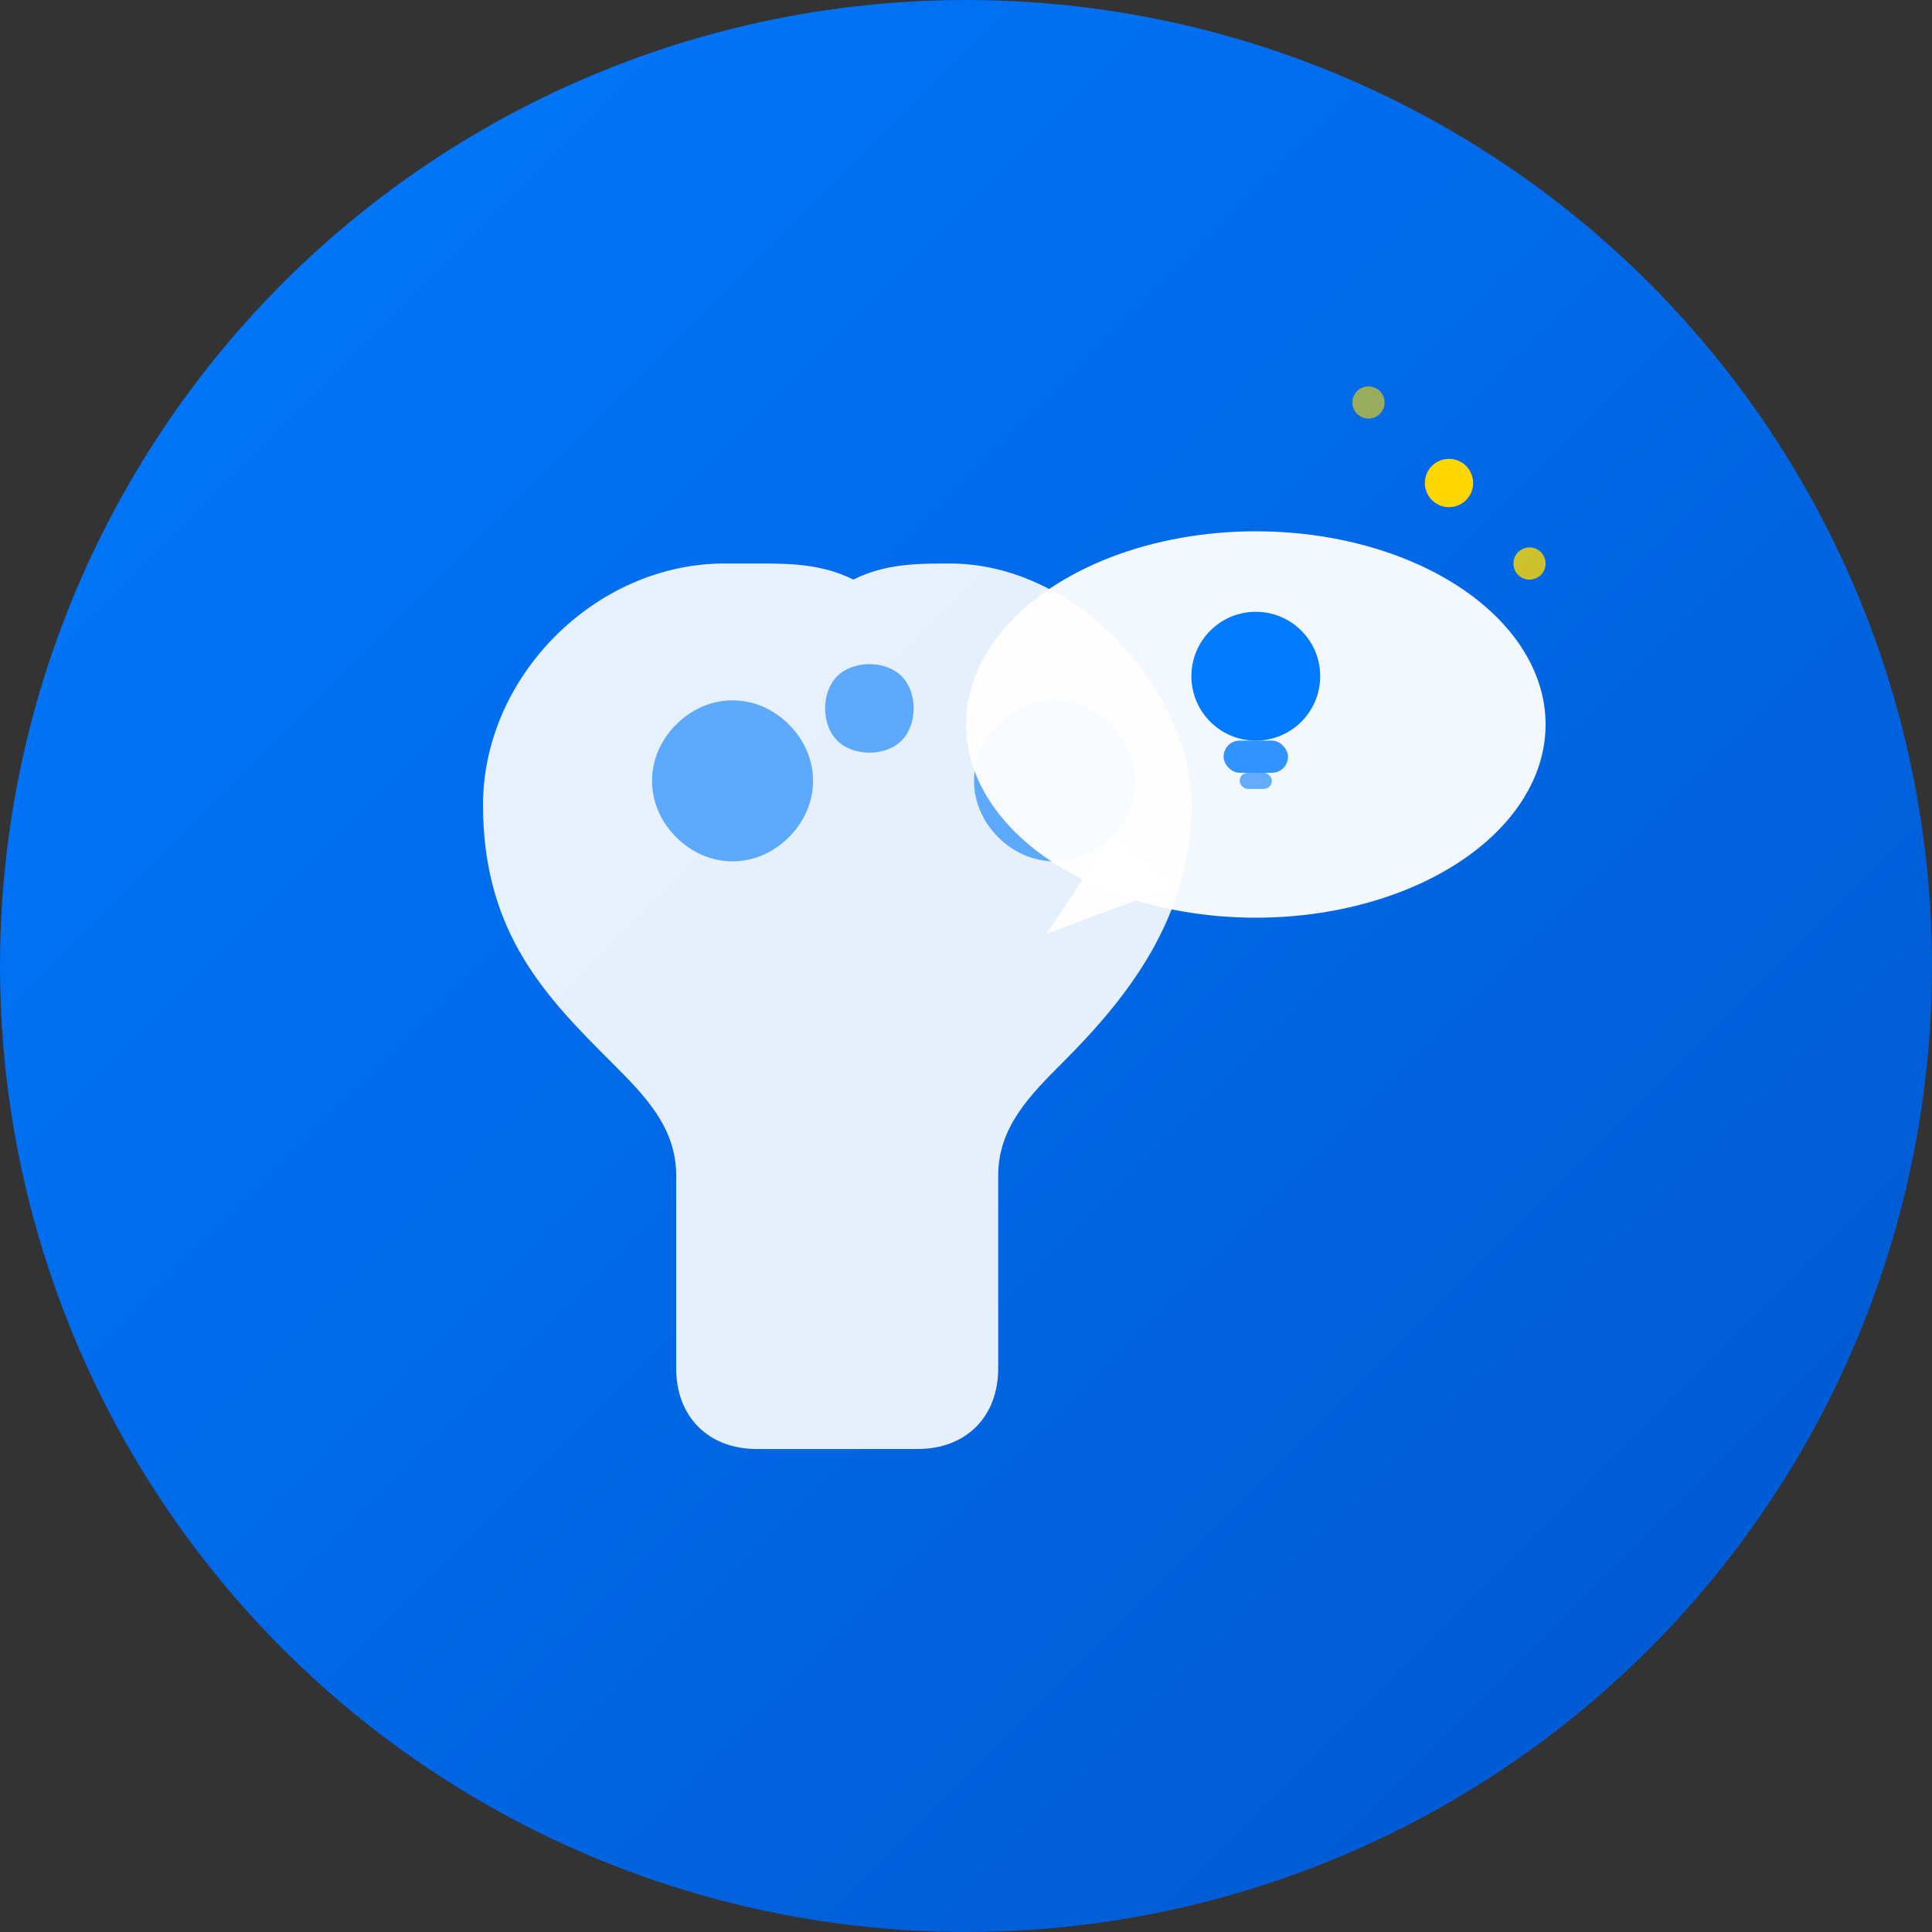 <svg width="120" height="120" viewBox="0 0 120 120" fill="none" xmlns="http://www.w3.org/2000/svg">
  <rect x="0" y="0" width="120" height="120" fill="#333333" stroke="none"/>
  <!-- Background circle -->
  <circle cx="60" cy="60" r="60" fill="url(#gradient)" />

  <!-- Brain shape -->
  <path d="M45 35c-8 0-15 7-15 15s4 12 8 16c2 2 4 4 4 7v12c0 3 2 5 5 5h10c3 0 5-2 5-5V73c0-3 2-5 4-7c4-4 8-9 8-16s-7-15-15-15c-2 0-4 0-6 1c-2-1-4-1-6-1z" fill="white" opacity="0.9"/>

  <!-- Brain details -->
  <path d="M42 45c-2 2-2 5 0 7s5 2 7 0s2-5 0-7s-5-2-7 0z" fill="#007aff" opacity="0.6"/>
  <path d="M52 42c-1 1-1 3 0 4s3 1 4 0s1-3 0-4s-3-1-4 0z" fill="#007aff" opacity="0.6"/>
  <path d="M62 45c-2 2-2 5 0 7s5 2 7 0s2-5 0-7s-5-2-7 0z" fill="#007aff" opacity="0.6"/>

  <!-- Speech bubble -->
  <ellipse cx="78" cy="45" rx="18" ry="12" fill="white" opacity="0.95"/>
  <path d="M69 52l-4 6l8-3z" fill="white" opacity="0.95"/>

  <!-- Lightbulb inside speech bubble -->
  <circle cx="78" cy="42" r="4" fill="#007aff"/>
  <rect x="76" y="46" width="4" height="2" rx="1" fill="#007aff" opacity="0.8"/>
  <rect x="77" y="48" width="2" height="1" rx="0.5" fill="#007aff" opacity="0.6"/>

  <!-- Sparkles for "eureka" moment -->
  <circle cx="90" cy="30" r="1.5" fill="#FFD700"/>
  <circle cx="95" cy="35" r="1" fill="#FFD700" opacity="0.8"/>
  <circle cx="85" cy="25" r="1" fill="#FFD700" opacity="0.6"/>

  <!-- Gradient definition -->
  <defs>
    <linearGradient id="gradient" x1="0%" y1="0%" x2="100%" y2="100%">
      <stop offset="0%" style="stop-color:#007aff;stop-opacity:1" />
      <stop offset="100%" style="stop-color:#0056cc;stop-opacity:1" />
    </linearGradient>
  </defs>
</svg>